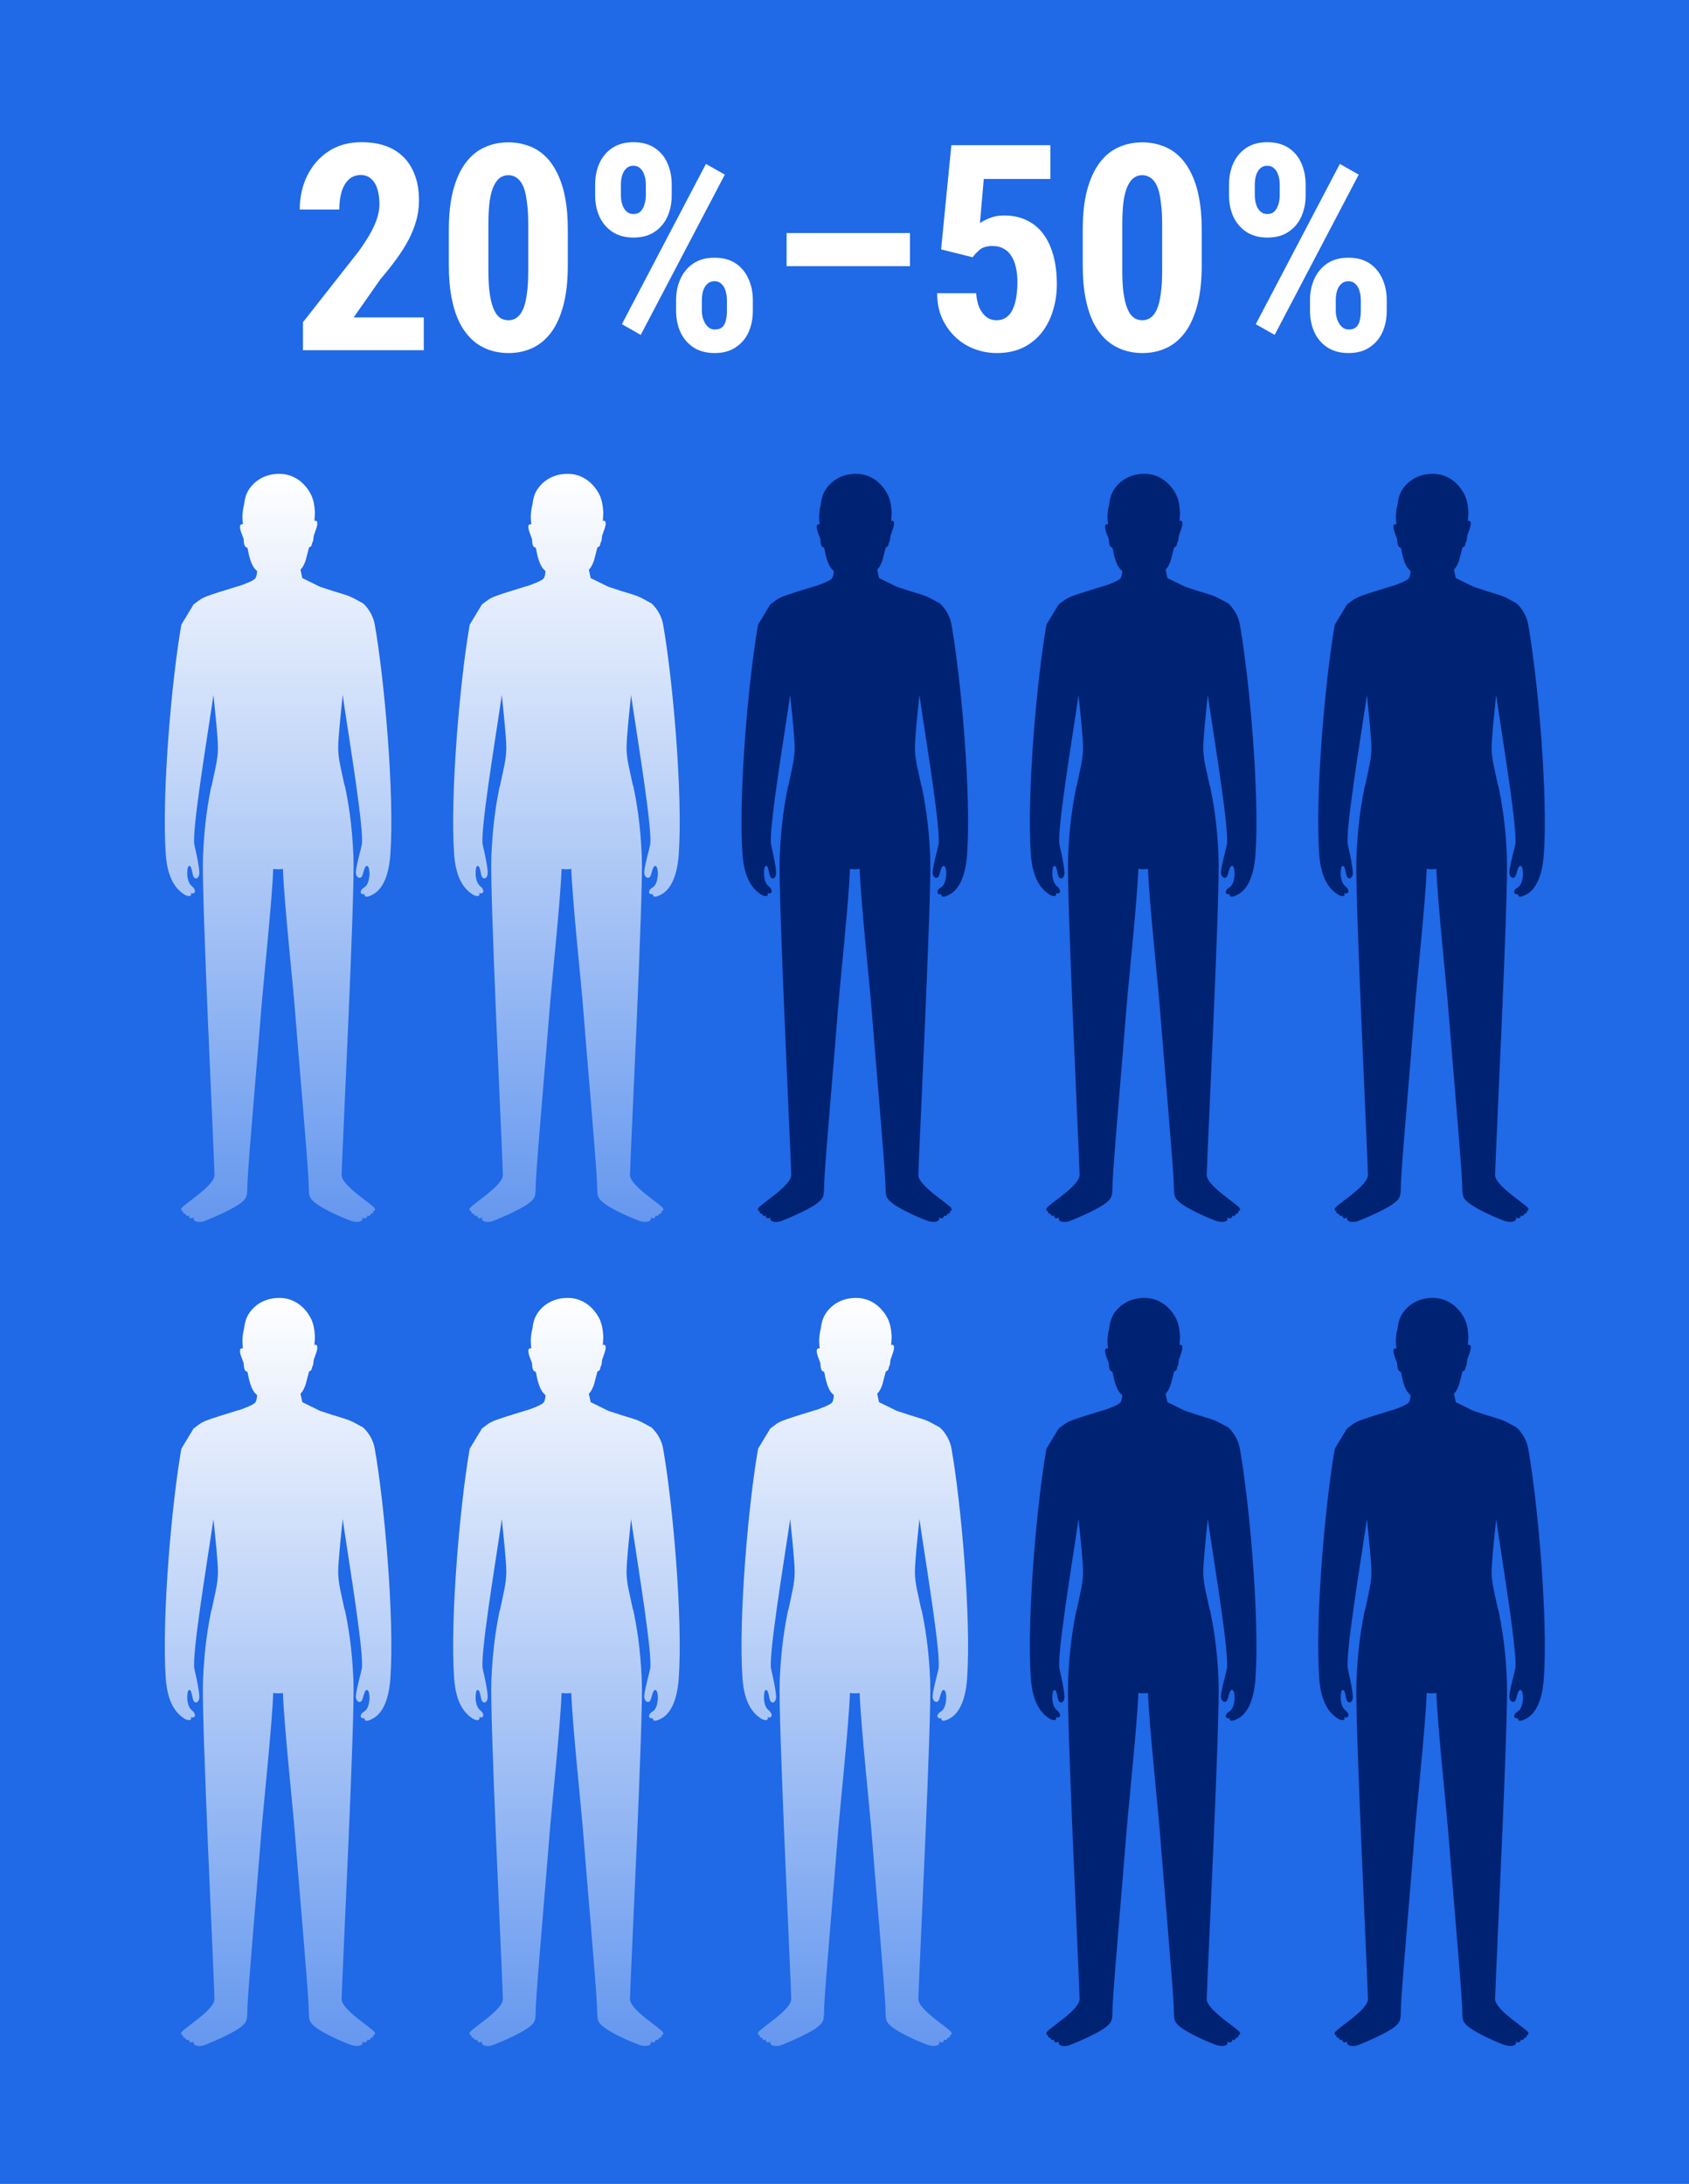 <svg width="82" height="106" viewBox="0 0 82 106" xmlns="http://www.w3.org/2000/svg" xmlns:xlink="http://www.w3.org/1999/xlink" fill="none" overflow="hidden"><rect x="0" y="0" width="82" height="106" fill="#808080" stroke="none"/><defs><linearGradient x1="13.5" y1="23" x2="13.5" y2="59.313" gradientUnits="userSpaceOnUse" id="paint0_linear_1_39"><stop offset="0" stop-color="#FFFFFF"/><stop offset="1" stop-color="#FFFFFF" stop-opacity="0.31"/></linearGradient><linearGradient x1="13.5" y1="63" x2="13.5" y2="99.314" gradientUnits="userSpaceOnUse" id="paint1_linear_1_39"><stop offset="0" stop-color="#FFFFFF"/><stop offset="1" stop-color="#FFFFFF" stop-opacity="0.31"/></linearGradient><linearGradient x1="27.5" y1="23" x2="27.5" y2="59.313" gradientUnits="userSpaceOnUse" id="paint2_linear_1_39"><stop offset="0" stop-color="#FFFFFF"/><stop offset="1" stop-color="#FFFFFF" stop-opacity="0.31"/></linearGradient><linearGradient x1="27.5" y1="63" x2="27.5" y2="99.314" gradientUnits="userSpaceOnUse" id="paint3_linear_1_39"><stop offset="0" stop-color="#FFFFFF"/><stop offset="1" stop-color="#FFFFFF" stop-opacity="0.31"/></linearGradient><linearGradient x1="41.5" y1="63" x2="41.5" y2="99.314" gradientUnits="userSpaceOnUse" id="paint4_linear_1_39"><stop offset="0" stop-color="#FFFFFF"/><stop offset="1" stop-color="#FFFFFF" stop-opacity="0.31"/></linearGradient><clipPath id="clip0_1_39"><rect x="0" y="0" width="82" height="106" fill="#FFFFFF"/></clipPath></defs><g clip-path="url(#clip0_1_39)"><rect x="0" y="0" width="82" height="106" fill="#2069E7"/><path d="M13.562 23C13.561 23 13.561 23 13.561 23 13.56 23 13.56 23 13.56 23 12.638 23 12.126 23.579 11.96 24.002 11.909 24.132 11.877 24.283 11.857 24.438 11.857 24.446 11.856 24.454 11.856 24.462L11.808 24.671C11.778 24.862 11.769 25.045 11.769 25.045 11.77 25.162 11.777 25.264 11.783 25.337L11.795 25.451 11.778 25.456 11.76 25.448C11.739 25.442 11.711 25.445 11.684 25.473 11.57 25.587 11.793 26.051 11.821 26.137 11.85 26.224 11.81 26.568 12.009 26.582 12.012 26.592 12.016 26.601 12.018 26.61 12.098 27.044 12.188 27.355 12.34 27.571L12.484 27.726 12.473 27.84C12.458 27.931 12.436 28.007 12.407 28.059 12.362 28.137 12.159 28.238 11.881 28.345L11.597 28.45 11.589 28.455C11.554 28.472 11.509 28.488 11.582 28.455L11.597 28.45 11.619 28.436C11.397 28.505 10.582 28.752 10.267 28.862 9.952 28.972 9.887 29.002 9.728 29.094L9.399 29.338 8.805 30.318C8.337 32.969 7.845 38.543 8.046 41.45 8.133 42.705 8.581 43.164 8.906 43.391 9.124 43.545 9.342 43.521 9.264 43.337 9.441 43.439 9.589 43.24 9.306 43.007 9.014 42.766 9.07 42.06 9.17 42.033 9.269 42.003 9.301 42.164 9.361 42.45 9.421 42.742 9.674 42.674 9.678 42.372 9.681 42.105 9.536 41.42 9.439 41.023 9.301 40.416 10.008 36.127 10.305 34.131L10.361 33.732 10.386 33.968C10.453 34.615 10.581 35.806 10.581 36.31 10.581 36.584 10.543 36.857 10.484 37.162L10.273 38.156 10.262 38.153C10.099 38.946 9.92 39.997 9.856 41.565 9.777 43.469 10.376 55.588 10.414 57.024 10.429 57.561 8.893 58.456 8.799 58.665 8.778 58.714 8.823 58.803 8.889 58.791 8.844 58.877 8.96 58.939 9.014 58.913 8.982 58.983 9.102 59.071 9.183 58.989 9.135 59.112 9.3 59.202 9.413 59.079 9.312 59.313 9.687 59.369 9.958 59.26 10.572 59.012 11.374 58.647 11.703 58.383 12.058 58.098 11.988 57.973 12.017 57.354 12.07 56.209 12.545 50.806 12.669 49.168 12.773 47.796 13.207 43.797 13.265 42.172 13.342 42.201 13.658 42.201 13.735 42.172 13.793 43.797 14.228 47.796 14.331 49.168 14.455 50.806 14.93 56.209 14.983 57.354 15.012 57.973 14.942 58.098 15.297 58.383 15.626 58.647 16.431 59.035 17.042 59.26 17.316 59.361 17.688 59.313 17.587 59.079 17.7 59.202 17.866 59.112 17.817 58.989 17.898 59.071 18.018 58.983 17.986 58.913 18.041 58.939 18.156 58.877 18.112 58.791 18.177 58.803 18.222 58.714 18.201 58.665 18.107 58.456 16.571 57.561 16.586 57.024 16.624 55.588 17.237 43.469 17.159 41.565 17.093 39.973 16.907 38.914 16.738 38.118L16.726 38.122 16.516 37.149C16.457 36.849 16.419 36.58 16.419 36.31 16.419 35.806 16.547 34.615 16.614 33.968L16.639 33.732 16.695 34.131C16.992 36.127 17.699 40.416 17.561 41.023 17.464 41.42 17.302 42.029 17.279 42.3 17.255 42.601 17.523 42.74 17.606 42.455 17.689 42.168 17.731 42.003 17.831 42.033 17.989 42.078 17.996 42.889 17.691 43.069 17.407 43.239 17.502 43.459 17.699 43.395 17.68 43.583 17.87 43.553 18.142 43.394 18.472 43.2 18.867 42.705 18.954 41.45 19.155 38.543 18.663 32.969 18.195 30.318 18.13 29.953 17.948 29.591 17.636 29.293L17.273 29.094C17.113 29.002 16.934 28.923 16.733 28.862L16.131 28.676 15.532 28.48 14.676 28.059 14.588 27.648 14.661 27.571C14.736 27.462 14.797 27.331 14.848 27.172L14.869 27.085 15.004 26.574 15.1 26.519C15.125 26.483 15.14 26.436 15.149 26.387 15.15 26.374 15.152 26.362 15.153 26.35L15.158 26.348C15.183 26.312 15.198 26.264 15.207 26.215L15.233 26 15.301 25.815 15.309 25.78 15.359 25.644C15.404 25.502 15.431 25.359 15.375 25.301 15.32 25.246 15.262 25.291 15.262 25.291 15.262 25.291 15.262 25.291 15.262 25.291 15.263 25.291 15.263 25.291 15.263 25.291 15.263 25.291 15.263 25.29 15.262 25.29 15.263 25.285 15.269 25.238 15.275 25.166 15.278 25.102 15.281 25.04 15.284 24.977 15.286 25 15.288 25.022 15.289 25.045 15.288 25.017 15.287 24.989 15.285 24.961L15.29 24.873C15.29 24.873 15.287 24.828 15.281 24.757L15.271 24.672C15.27 24.647 15.268 24.622 15.267 24.597L15.256 24.552 15.25 24.499C15.235 24.404 15.215 24.305 15.188 24.227L15.174 24.205 15.158 24.138C14.992 23.716 14.483 23 13.562 23Z" fill="url(#paint0_linear_1_39)" fill-rule="evenodd" clip-rule="evenodd"/><path d="M13.562 63C13.561 63 13.561 63 13.561 63 13.56 63 13.56 63 13.56 63 12.638 63 12.126 63.579 11.96 64.002 11.909 64.132 11.877 64.283 11.857 64.438 11.857 64.446 11.856 64.454 11.856 64.462L11.808 64.671C11.778 64.862 11.769 65.045 11.769 65.045 11.77 65.162 11.777 65.264 11.783 65.337L11.795 65.451 11.778 65.456 11.76 65.448C11.739 65.442 11.711 65.445 11.684 65.473 11.57 65.587 11.793 66.051 11.821 66.137 11.85 66.225 11.81 66.568 12.009 66.582 12.012 66.592 12.016 66.601 12.018 66.61 12.098 67.043 12.188 67.355 12.34 67.571L12.484 67.726 12.473 67.84C12.458 67.931 12.436 68.007 12.407 68.059 12.362 68.137 12.159 68.238 11.881 68.345L11.597 68.45 11.589 68.455C11.554 68.472 11.509 68.488 11.582 68.455L11.597 68.45 11.619 68.436C11.397 68.505 10.582 68.752 10.267 68.862 9.952 68.972 9.887 69.002 9.728 69.094L9.399 69.338 8.805 70.318C8.337 72.969 7.845 78.543 8.046 81.45 8.133 82.704 8.581 83.164 8.906 83.391 9.124 83.545 9.342 83.521 9.264 83.337 9.441 83.439 9.589 83.24 9.306 83.007 9.014 82.766 9.07 82.06 9.17 82.033 9.269 82.003 9.301 82.164 9.361 82.45 9.421 82.742 9.674 82.674 9.678 82.372 9.681 82.106 9.536 81.42 9.439 81.023 9.301 80.416 10.008 76.127 10.305 74.131L10.361 73.732 10.386 73.968C10.453 74.615 10.581 75.806 10.581 76.31 10.581 76.584 10.543 76.857 10.484 77.162L10.273 78.156 10.262 78.153C10.099 78.946 9.92 79.997 9.856 81.565 9.777 83.469 10.376 95.588 10.414 97.024 10.429 97.561 8.893 98.456 8.799 98.665 8.778 98.714 8.823 98.803 8.889 98.791 8.844 98.877 8.96 98.939 9.014 98.913 8.982 98.983 9.102 99.071 9.183 98.989 9.135 99.112 9.3 99.202 9.413 99.079 9.312 99.313 9.687 99.369 9.958 99.26 10.572 99.012 11.374 98.647 11.703 98.383 12.058 98.098 11.988 97.973 12.017 97.354 12.07 96.209 12.545 90.806 12.669 89.168 12.773 87.796 13.207 83.797 13.265 82.172 13.342 82.201 13.658 82.201 13.735 82.172 13.793 83.797 14.228 87.796 14.331 89.168 14.455 90.806 14.93 96.209 14.983 97.354 15.012 97.973 14.942 98.098 15.297 98.383 15.626 98.647 16.431 99.035 17.042 99.26 17.316 99.361 17.688 99.313 17.587 99.079 17.7 99.202 17.866 99.112 17.817 98.989 17.898 99.071 18.018 98.983 17.986 98.913 18.041 98.939 18.156 98.877 18.112 98.791 18.177 98.803 18.222 98.714 18.201 98.665 18.107 98.456 16.571 97.561 16.586 97.024 16.624 95.588 17.237 83.469 17.159 81.565 17.093 79.973 16.907 78.914 16.738 78.118L16.726 78.122 16.516 77.149C16.457 76.849 16.419 76.58 16.419 76.31 16.419 75.806 16.547 74.615 16.614 73.968L16.639 73.732 16.695 74.131C16.992 76.127 17.699 80.416 17.561 81.023 17.464 81.42 17.302 82.029 17.279 82.3 17.255 82.601 17.523 82.74 17.606 82.455 17.689 82.168 17.731 82.003 17.831 82.033 17.989 82.078 17.996 82.889 17.691 83.069 17.407 83.239 17.502 83.459 17.699 83.395 17.68 83.583 17.87 83.553 18.142 83.394 18.472 83.2 18.867 82.704 18.954 81.45 19.155 78.543 18.663 72.969 18.195 70.318 18.13 69.953 17.948 69.591 17.636 69.293L17.273 69.094C17.113 69.002 16.934 68.923 16.733 68.862L16.131 68.676 15.532 68.48 14.676 68.059 14.588 67.648 14.661 67.571C14.736 67.462 14.797 67.331 14.848 67.172L14.869 67.085 15.004 66.574 15.1 66.519C15.125 66.483 15.14 66.436 15.149 66.388 15.15 66.374 15.152 66.362 15.153 66.35L15.158 66.348C15.183 66.312 15.198 66.264 15.207 66.215L15.233 66.001 15.301 65.815 15.309 65.781 15.359 65.644C15.404 65.502 15.431 65.359 15.375 65.301 15.32 65.246 15.262 65.291 15.262 65.291 15.262 65.291 15.262 65.291 15.262 65.291 15.263 65.291 15.263 65.291 15.263 65.291 15.263 65.291 15.263 65.29 15.262 65.29 15.263 65.285 15.269 65.238 15.275 65.165 15.278 65.102 15.281 65.04 15.284 64.977 15.286 65 15.288 65.022 15.289 65.045 15.288 65.017 15.287 64.989 15.285 64.961L15.29 64.873C15.29 64.873 15.287 64.828 15.281 64.757L15.271 64.672C15.27 64.647 15.268 64.622 15.267 64.597L15.256 64.552 15.25 64.499C15.235 64.403 15.215 64.305 15.188 64.227L15.174 64.205 15.158 64.138C14.992 63.716 14.483 63 13.562 63Z" fill="url(#paint1_linear_1_39)" fill-rule="evenodd" clip-rule="evenodd"/><path d="M27.562 23C27.561 23 27.561 23 27.561 23 27.56 23 27.56 23 27.56 23 26.638 23 26.125 23.579 25.96 24.002 25.909 24.132 25.877 24.283 25.857 24.438 25.857 24.446 25.856 24.454 25.856 24.462L25.808 24.671C25.778 24.862 25.769 25.045 25.769 25.045 25.77 25.162 25.776 25.264 25.783 25.337L25.795 25.451 25.778 25.456 25.76 25.448C25.739 25.442 25.711 25.445 25.684 25.473 25.57 25.587 25.793 26.051 25.821 26.137 25.85 26.224 25.81 26.568 26.009 26.582 26.012 26.592 26.016 26.601 26.018 26.61 26.098 27.044 26.188 27.355 26.34 27.571L26.484 27.726 26.473 27.84C26.458 27.931 26.436 28.007 26.407 28.059 26.362 28.137 26.159 28.238 25.881 28.345L25.597 28.45 25.589 28.455C25.554 28.472 25.509 28.488 25.582 28.455L25.597 28.45 25.619 28.436C25.397 28.505 24.582 28.752 24.267 28.862 23.952 28.972 23.887 29.002 23.728 29.094L23.399 29.338 22.805 30.318C22.337 32.969 21.845 38.543 22.046 41.45 22.133 42.705 22.581 43.164 22.906 43.391 23.124 43.545 23.342 43.521 23.264 43.337 23.441 43.439 23.589 43.24 23.306 43.007 23.015 42.766 23.07 42.06 23.17 42.033 23.269 42.003 23.301 42.164 23.361 42.45 23.421 42.742 23.674 42.674 23.678 42.372 23.681 42.105 23.536 41.42 23.439 41.023 23.301 40.416 24.008 36.127 24.305 34.131L24.361 33.732 24.386 33.968C24.453 34.615 24.581 35.806 24.581 36.31 24.581 36.584 24.543 36.857 24.484 37.162L24.273 38.156 24.262 38.153C24.099 38.946 23.92 39.997 23.856 41.565 23.777 43.469 24.376 55.588 24.414 57.024 24.429 57.561 22.893 58.456 22.799 58.665 22.778 58.714 22.823 58.803 22.889 58.791 22.844 58.877 22.96 58.939 23.014 58.913 22.982 58.983 23.102 59.071 23.183 58.989 23.134 59.112 23.3 59.202 23.413 59.079 23.312 59.313 23.687 59.369 23.958 59.26 24.572 59.012 25.374 58.647 25.703 58.383 26.058 58.098 25.988 57.973 26.017 57.354 26.07 56.209 26.545 50.806 26.669 49.168 26.773 47.796 27.207 43.797 27.265 42.172 27.342 42.201 27.658 42.201 27.735 42.172 27.793 43.797 28.228 47.796 28.331 49.168 28.455 50.806 28.93 56.209 28.983 57.354 29.012 57.973 28.942 58.098 29.297 58.383 29.626 58.647 30.431 59.035 31.042 59.26 31.316 59.361 31.688 59.313 31.587 59.079 31.7 59.202 31.866 59.112 31.817 58.989 31.898 59.071 32.018 58.983 31.986 58.913 32.041 58.939 32.156 58.877 32.112 58.791 32.177 58.803 32.222 58.714 32.201 58.665 32.107 58.456 30.571 57.561 30.586 57.024 30.624 55.588 31.237 43.469 31.159 41.565 31.093 39.973 30.907 38.914 30.738 38.118L30.726 38.122 30.516 37.149C30.457 36.849 30.419 36.58 30.419 36.31 30.419 35.806 30.547 34.615 30.614 33.968L30.639 33.732 30.695 34.131C30.992 36.127 31.699 40.416 31.561 41.023 31.464 41.42 31.302 42.029 31.279 42.3 31.255 42.601 31.523 42.74 31.606 42.455 31.689 42.168 31.731 42.003 31.831 42.033 31.989 42.078 31.996 42.889 31.691 43.069 31.407 43.239 31.502 43.459 31.699 43.395 31.68 43.583 31.87 43.553 32.142 43.394 32.472 43.2 32.867 42.705 32.954 41.45 33.155 38.543 32.663 32.969 32.195 30.318 32.13 29.953 31.948 29.591 31.636 29.293L31.273 29.094C31.113 29.002 30.934 28.923 30.733 28.862L30.131 28.676 29.532 28.48 28.676 28.059 28.588 27.648 28.66 27.571C28.736 27.462 28.797 27.331 28.848 27.172L28.869 27.085 29.004 26.574 29.1 26.519C29.125 26.483 29.14 26.436 29.149 26.387 29.15 26.374 29.152 26.362 29.153 26.35L29.158 26.348C29.183 26.312 29.198 26.264 29.207 26.215L29.233 26 29.301 25.815 29.309 25.78 29.359 25.644C29.404 25.502 29.431 25.359 29.375 25.301 29.32 25.246 29.262 25.291 29.262 25.291 29.262 25.291 29.262 25.291 29.262 25.291 29.263 25.291 29.263 25.291 29.263 25.291 29.263 25.291 29.263 25.29 29.262 25.29 29.263 25.285 29.269 25.238 29.275 25.166 29.279 25.102 29.281 25.04 29.284 24.977 29.286 25 29.288 25.022 29.289 25.045 29.288 25.017 29.287 24.989 29.285 24.961L29.29 24.873C29.29 24.873 29.287 24.828 29.281 24.757L29.271 24.672C29.27 24.647 29.268 24.622 29.267 24.597L29.256 24.552 29.25 24.499C29.235 24.404 29.215 24.305 29.188 24.227L29.174 24.205 29.158 24.138C28.992 23.716 28.483 23 27.562 23Z" fill="url(#paint2_linear_1_39)" fill-rule="evenodd" clip-rule="evenodd"/><path d="M27.562 63C27.561 63 27.561 63 27.561 63 27.56 63 27.56 63 27.56 63 26.638 63 26.125 63.579 25.96 64.002 25.909 64.132 25.877 64.283 25.857 64.438 25.857 64.446 25.856 64.454 25.856 64.462L25.808 64.671C25.778 64.862 25.769 65.045 25.769 65.045 25.77 65.162 25.776 65.264 25.783 65.337L25.795 65.451 25.778 65.456 25.76 65.448C25.739 65.442 25.711 65.445 25.684 65.473 25.57 65.587 25.793 66.051 25.821 66.137 25.85 66.225 25.81 66.568 26.009 66.582 26.012 66.592 26.016 66.601 26.018 66.61 26.098 67.043 26.188 67.355 26.34 67.571L26.484 67.726 26.473 67.84C26.458 67.931 26.436 68.007 26.407 68.059 26.362 68.137 26.159 68.238 25.881 68.345L25.597 68.45 25.589 68.455C25.554 68.472 25.509 68.488 25.582 68.455L25.597 68.45 25.619 68.436C25.397 68.505 24.582 68.752 24.267 68.862 23.952 68.972 23.887 69.002 23.728 69.094L23.399 69.338 22.805 70.318C22.337 72.969 21.845 78.543 22.046 81.45 22.133 82.704 22.581 83.164 22.906 83.391 23.124 83.545 23.342 83.521 23.264 83.337 23.441 83.439 23.589 83.24 23.306 83.007 23.015 82.766 23.07 82.06 23.17 82.033 23.269 82.003 23.301 82.164 23.361 82.45 23.421 82.742 23.674 82.674 23.678 82.372 23.681 82.106 23.536 81.42 23.439 81.023 23.301 80.416 24.008 76.127 24.305 74.131L24.361 73.732 24.386 73.968C24.453 74.615 24.581 75.806 24.581 76.31 24.581 76.584 24.543 76.857 24.484 77.162L24.273 78.156 24.262 78.153C24.099 78.946 23.92 79.997 23.856 81.565 23.777 83.469 24.376 95.588 24.414 97.024 24.429 97.561 22.893 98.456 22.799 98.665 22.778 98.714 22.823 98.803 22.889 98.791 22.844 98.877 22.96 98.939 23.014 98.913 22.982 98.983 23.102 99.071 23.183 98.989 23.134 99.112 23.3 99.202 23.413 99.079 23.312 99.313 23.687 99.369 23.958 99.26 24.572 99.012 25.374 98.647 25.703 98.383 26.058 98.098 25.988 97.973 26.017 97.354 26.07 96.209 26.545 90.806 26.669 89.168 26.773 87.796 27.207 83.797 27.265 82.172 27.342 82.201 27.658 82.201 27.735 82.172 27.793 83.797 28.228 87.796 28.331 89.168 28.455 90.806 28.93 96.209 28.983 97.354 29.012 97.973 28.942 98.098 29.297 98.383 29.626 98.647 30.431 99.035 31.042 99.26 31.316 99.361 31.688 99.313 31.587 99.079 31.7 99.202 31.866 99.112 31.817 98.989 31.898 99.071 32.018 98.983 31.986 98.913 32.041 98.939 32.156 98.877 32.112 98.791 32.177 98.803 32.222 98.714 32.201 98.665 32.107 98.456 30.571 97.561 30.586 97.024 30.624 95.588 31.237 83.469 31.159 81.565 31.093 79.973 30.907 78.914 30.738 78.118L30.726 78.122 30.516 77.149C30.457 76.849 30.419 76.58 30.419 76.31 30.419 75.806 30.547 74.615 30.614 73.968L30.639 73.732 30.695 74.131C30.992 76.127 31.699 80.416 31.561 81.023 31.464 81.42 31.302 82.029 31.279 82.3 31.255 82.601 31.523 82.74 31.606 82.455 31.689 82.168 31.731 82.003 31.831 82.033 31.989 82.078 31.996 82.889 31.691 83.069 31.407 83.239 31.502 83.459 31.699 83.395 31.68 83.583 31.87 83.553 32.142 83.394 32.472 83.2 32.867 82.704 32.954 81.45 33.155 78.543 32.663 72.969 32.195 70.318 32.13 69.953 31.948 69.591 31.636 69.293L31.273 69.094C31.113 69.002 30.934 68.923 30.733 68.862L30.131 68.676 29.532 68.48 28.676 68.059 28.588 67.648 28.66 67.571C28.736 67.462 28.797 67.331 28.848 67.172L28.869 67.085 29.004 66.574 29.1 66.519C29.125 66.483 29.14 66.436 29.149 66.388 29.15 66.374 29.152 66.362 29.153 66.35L29.158 66.348C29.183 66.312 29.198 66.264 29.207 66.215L29.233 66.001 29.301 65.815 29.309 65.781 29.359 65.644C29.404 65.502 29.431 65.359 29.375 65.301 29.32 65.246 29.262 65.291 29.262 65.291 29.262 65.291 29.262 65.291 29.262 65.291 29.263 65.291 29.263 65.291 29.263 65.291 29.263 65.291 29.263 65.29 29.262 65.29 29.263 65.285 29.269 65.238 29.275 65.165 29.279 65.102 29.281 65.04 29.284 64.977 29.286 65 29.288 65.022 29.289 65.045 29.288 65.017 29.287 64.989 29.285 64.961L29.29 64.873C29.29 64.873 29.287 64.828 29.281 64.757L29.271 64.672C29.27 64.647 29.268 64.622 29.267 64.597L29.256 64.552 29.25 64.499C29.235 64.403 29.215 64.305 29.188 64.227L29.174 64.205 29.158 64.138C28.992 63.716 28.483 63 27.562 63Z" fill="url(#paint3_linear_1_39)" fill-rule="evenodd" clip-rule="evenodd"/><path d="M41.562 23C41.561 23 41.561 23 41.561 23 41.56 23 41.56 23 41.56 23 40.638 23 40.126 23.579 39.96 24.002 39.909 24.132 39.877 24.283 39.857 24.438 39.857 24.446 39.856 24.454 39.856 24.462L39.808 24.671C39.778 24.862 39.769 25.045 39.769 25.045 39.77 25.162 39.776 25.264 39.783 25.337L39.795 25.451 39.778 25.456 39.76 25.448C39.739 25.442 39.711 25.445 39.684 25.473 39.57 25.587 39.793 26.051 39.821 26.137 39.85 26.224 39.81 26.568 40.01 26.582 40.012 26.592 40.016 26.601 40.019 26.61 40.097 27.044 40.188 27.355 40.34 27.571L40.484 27.726 40.473 27.84C40.458 27.931 40.436 28.007 40.407 28.059 40.362 28.137 40.158 28.238 39.881 28.345L39.597 28.45 39.589 28.455C39.554 28.472 39.51 28.488 39.582 28.455L39.597 28.45 39.619 28.436C39.397 28.505 38.582 28.752 38.267 28.862 37.952 28.972 37.887 29.002 37.728 29.094L37.399 29.338 36.805 30.318C36.337 32.969 35.845 38.543 36.046 41.45 36.133 42.705 36.581 43.164 36.906 43.391 37.124 43.545 37.342 43.521 37.264 43.337 37.441 43.439 37.589 43.24 37.306 43.007 37.014 42.766 37.07 42.06 37.17 42.033 37.269 42.003 37.301 42.164 37.361 42.45 37.421 42.742 37.674 42.674 37.678 42.372 37.681 42.105 37.536 41.42 37.439 41.023 37.301 40.416 38.008 36.127 38.305 34.131L38.361 33.732 38.386 33.968C38.453 34.615 38.581 35.806 38.581 36.31 38.581 36.584 38.543 36.857 38.484 37.162L38.273 38.156 38.262 38.153C38.099 38.946 37.92 39.997 37.856 41.565 37.777 43.469 38.376 55.588 38.414 57.024 38.429 57.561 36.894 58.456 36.8 58.665 36.778 58.714 36.823 58.803 36.889 58.791 36.844 58.877 36.96 58.939 37.014 58.913 36.982 58.983 37.102 59.071 37.183 58.989 37.135 59.112 37.3 59.202 37.413 59.079 37.312 59.313 37.687 59.369 37.958 59.26 38.572 59.012 39.374 58.647 39.703 58.383 40.058 58.098 39.988 57.973 40.017 57.354 40.07 56.209 40.545 50.806 40.669 49.168 40.773 47.796 41.207 43.797 41.265 42.172 41.342 42.201 41.658 42.201 41.735 42.172 41.793 43.797 42.228 47.796 42.331 49.168 42.455 50.806 42.93 56.209 42.983 57.354 43.012 57.973 42.942 58.098 43.297 58.383 43.626 58.647 44.431 59.035 45.042 59.26 45.316 59.361 45.688 59.313 45.587 59.079 45.7 59.202 45.866 59.112 45.817 58.989 45.898 59.071 46.018 58.983 45.986 58.913 46.041 58.939 46.156 58.877 46.112 58.791 46.177 58.803 46.222 58.714 46.201 58.665 46.107 58.456 44.571 57.561 44.586 57.024 44.624 55.588 45.237 43.469 45.159 41.565 45.093 39.973 44.907 38.914 44.738 38.118L44.726 38.122 44.516 37.149C44.457 36.849 44.419 36.58 44.419 36.31 44.419 35.806 44.547 34.615 44.614 33.968L44.639 33.732 44.695 34.131C44.992 36.127 45.699 40.416 45.561 41.023 45.464 41.42 45.302 42.029 45.279 42.3 45.255 42.601 45.523 42.74 45.606 42.455 45.689 42.168 45.731 42.003 45.831 42.033 45.989 42.078 45.996 42.889 45.691 43.069 45.407 43.239 45.502 43.459 45.699 43.395 45.68 43.583 45.87 43.553 46.142 43.394 46.472 43.2 46.867 42.705 46.954 41.45 47.155 38.543 46.663 32.969 46.195 30.318 46.13 29.953 45.948 29.591 45.636 29.293L45.273 29.094C45.114 29.002 44.934 28.923 44.733 28.862L44.131 28.676 43.532 28.48 42.676 28.059 42.588 27.648 42.66 27.571C42.736 27.462 42.797 27.331 42.848 27.172L42.869 27.085 43.004 26.574 43.1 26.519C43.125 26.483 43.14 26.436 43.149 26.387 43.15 26.374 43.152 26.362 43.153 26.35L43.158 26.348C43.183 26.312 43.198 26.264 43.207 26.215L43.233 26 43.301 25.815 43.309 25.78 43.359 25.644C43.404 25.502 43.431 25.359 43.375 25.301 43.32 25.246 43.262 25.291 43.262 25.291 43.262 25.291 43.262 25.291 43.262 25.291 43.263 25.291 43.263 25.291 43.263 25.291 43.263 25.291 43.263 25.29 43.262 25.29 43.263 25.285 43.269 25.238 43.275 25.166 43.279 25.102 43.281 25.04 43.284 24.977 43.286 25 43.288 25.022 43.289 25.045 43.288 25.017 43.287 24.989 43.285 24.961L43.289 24.873C43.289 24.873 43.287 24.828 43.281 24.757L43.271 24.672C43.27 24.647 43.268 24.622 43.267 24.597L43.256 24.552 43.25 24.499C43.235 24.404 43.215 24.305 43.188 24.227L43.174 24.205 43.158 24.138C42.992 23.716 42.483 23 41.562 23Z" fill="#002273" fill-rule="evenodd" clip-rule="evenodd"/><path d="M41.562 63C41.561 63 41.561 63 41.561 63 41.56 63 41.56 63 41.56 63 40.638 63 40.126 63.579 39.96 64.002 39.909 64.132 39.877 64.283 39.857 64.438 39.857 64.446 39.856 64.454 39.856 64.462L39.808 64.671C39.778 64.862 39.769 65.045 39.769 65.045 39.77 65.162 39.776 65.264 39.783 65.337L39.795 65.451 39.778 65.456 39.76 65.448C39.739 65.442 39.711 65.445 39.684 65.473 39.57 65.587 39.793 66.051 39.821 66.137 39.85 66.225 39.81 66.568 40.01 66.582 40.012 66.592 40.016 66.601 40.019 66.61 40.097 67.043 40.188 67.355 40.34 67.571L40.484 67.726 40.473 67.84C40.458 67.931 40.436 68.007 40.407 68.059 40.362 68.137 40.158 68.238 39.881 68.345L39.597 68.45 39.589 68.455C39.554 68.472 39.51 68.488 39.582 68.455L39.597 68.45 39.619 68.436C39.397 68.505 38.582 68.752 38.267 68.862 37.952 68.972 37.887 69.002 37.728 69.094L37.399 69.338 36.805 70.318C36.337 72.969 35.845 78.543 36.046 81.45 36.133 82.704 36.581 83.164 36.906 83.391 37.124 83.545 37.342 83.521 37.264 83.337 37.441 83.439 37.589 83.24 37.306 83.007 37.014 82.766 37.07 82.06 37.17 82.033 37.269 82.003 37.301 82.164 37.361 82.45 37.421 82.742 37.674 82.674 37.678 82.372 37.681 82.106 37.536 81.42 37.439 81.023 37.301 80.416 38.008 76.127 38.305 74.131L38.361 73.732 38.386 73.968C38.453 74.615 38.581 75.806 38.581 76.31 38.581 76.584 38.543 76.857 38.484 77.162L38.273 78.156 38.262 78.153C38.099 78.946 37.92 79.997 37.856 81.565 37.777 83.469 38.376 95.588 38.414 97.024 38.429 97.561 36.894 98.456 36.8 98.665 36.778 98.714 36.823 98.803 36.889 98.791 36.844 98.877 36.96 98.939 37.014 98.913 36.982 98.983 37.102 99.071 37.183 98.989 37.135 99.112 37.3 99.202 37.413 99.079 37.312 99.313 37.687 99.369 37.958 99.26 38.572 99.012 39.374 98.647 39.703 98.383 40.058 98.098 39.988 97.973 40.017 97.354 40.07 96.209 40.545 90.806 40.669 89.168 40.773 87.796 41.207 83.797 41.265 82.172 41.342 82.201 41.658 82.201 41.735 82.172 41.793 83.797 42.228 87.796 42.331 89.168 42.455 90.806 42.93 96.209 42.983 97.354 43.012 97.973 42.942 98.098 43.297 98.383 43.626 98.647 44.431 99.035 45.042 99.26 45.316 99.361 45.688 99.313 45.587 99.079 45.7 99.202 45.866 99.112 45.817 98.989 45.898 99.071 46.018 98.983 45.986 98.913 46.041 98.939 46.156 98.877 46.112 98.791 46.177 98.803 46.222 98.714 46.201 98.665 46.107 98.456 44.571 97.561 44.586 97.024 44.624 95.588 45.237 83.469 45.159 81.565 45.093 79.973 44.907 78.914 44.738 78.118L44.726 78.122 44.516 77.149C44.457 76.849 44.419 76.58 44.419 76.31 44.419 75.806 44.547 74.615 44.614 73.968L44.639 73.732 44.695 74.131C44.992 76.127 45.699 80.416 45.561 81.023 45.464 81.42 45.302 82.029 45.279 82.3 45.255 82.601 45.523 82.74 45.606 82.455 45.689 82.168 45.731 82.003 45.831 82.033 45.989 82.078 45.996 82.889 45.691 83.069 45.407 83.239 45.502 83.459 45.699 83.395 45.68 83.583 45.87 83.553 46.142 83.394 46.472 83.2 46.867 82.704 46.954 81.45 47.155 78.543 46.663 72.969 46.195 70.318 46.13 69.953 45.948 69.591 45.636 69.293L45.273 69.094C45.114 69.002 44.934 68.923 44.733 68.862L44.131 68.676 43.532 68.48 42.676 68.059 42.588 67.648 42.66 67.571C42.736 67.462 42.797 67.331 42.848 67.172L42.869 67.085 43.004 66.574 43.1 66.519C43.125 66.483 43.14 66.436 43.149 66.388 43.15 66.374 43.152 66.362 43.153 66.35L43.158 66.348C43.183 66.312 43.198 66.264 43.207 66.215L43.233 66.001 43.301 65.815 43.309 65.781 43.359 65.644C43.404 65.502 43.431 65.359 43.375 65.301 43.32 65.246 43.262 65.291 43.262 65.291 43.262 65.291 43.262 65.291 43.262 65.291 43.263 65.291 43.263 65.291 43.263 65.291 43.263 65.291 43.263 65.29 43.262 65.29 43.263 65.285 43.269 65.238 43.275 65.165 43.279 65.102 43.281 65.04 43.284 64.977 43.286 65 43.288 65.022 43.289 65.045 43.288 65.017 43.287 64.989 43.285 64.961L43.289 64.873C43.289 64.873 43.287 64.828 43.281 64.757L43.271 64.672C43.27 64.647 43.268 64.622 43.267 64.597L43.256 64.552 43.25 64.499C43.235 64.403 43.215 64.305 43.188 64.227L43.174 64.205 43.158 64.138C42.992 63.716 42.483 63 41.562 63Z" fill="url(#paint4_linear_1_39)" fill-rule="evenodd" clip-rule="evenodd"/><path d="M55.562 23C55.561 23 55.561 23 55.561 23 55.56 23 55.56 23 55.56 23 54.638 23 54.126 23.579 53.96 24.002 53.909 24.132 53.877 24.283 53.857 24.438 53.857 24.446 53.856 24.454 53.856 24.462L53.808 24.671C53.778 24.862 53.769 25.045 53.769 25.045 53.77 25.162 53.776 25.264 53.783 25.337L53.795 25.451 53.778 25.456 53.76 25.448C53.739 25.442 53.711 25.445 53.684 25.473 53.57 25.587 53.793 26.051 53.821 26.137 53.85 26.224 53.81 26.568 54.01 26.582 54.012 26.592 54.016 26.601 54.019 26.61 54.097 27.044 54.188 27.355 54.34 27.571L54.484 27.726 54.473 27.84C54.458 27.931 54.436 28.007 54.407 28.059 54.362 28.137 54.158 28.238 53.881 28.345L53.597 28.45 53.589 28.455C53.554 28.472 53.51 28.488 53.582 28.455L53.597 28.45 53.619 28.436C53.397 28.505 52.582 28.752 52.267 28.862 51.952 28.972 51.887 29.002 51.728 29.094L51.399 29.338 50.805 30.318C50.337 32.969 49.845 38.543 50.046 41.45 50.133 42.705 50.581 43.164 50.906 43.391 51.124 43.545 51.342 43.521 51.264 43.337 51.441 43.439 51.589 43.24 51.306 43.007 51.014 42.766 51.07 42.06 51.17 42.033 51.269 42.003 51.301 42.164 51.361 42.45 51.421 42.742 51.674 42.674 51.678 42.372 51.681 42.105 51.536 41.42 51.439 41.023 51.301 40.416 52.008 36.127 52.305 34.131L52.361 33.732 52.386 33.968C52.453 34.615 52.581 35.806 52.581 36.31 52.581 36.584 52.543 36.857 52.484 37.162L52.273 38.156 52.262 38.153C52.099 38.946 51.92 39.997 51.856 41.565 51.777 43.469 52.376 55.588 52.414 57.024 52.429 57.561 50.894 58.456 50.8 58.665 50.778 58.714 50.823 58.803 50.889 58.791 50.844 58.877 50.96 58.939 51.014 58.913 50.982 58.983 51.102 59.071 51.183 58.989 51.135 59.112 51.3 59.202 51.413 59.079 51.312 59.313 51.687 59.369 51.958 59.26 52.572 59.012 53.374 58.647 53.703 58.383 54.058 58.098 53.988 57.973 54.017 57.354 54.07 56.209 54.545 50.806 54.669 49.168 54.773 47.796 55.207 43.797 55.265 42.172 55.342 42.201 55.658 42.201 55.735 42.172 55.793 43.797 56.228 47.796 56.331 49.168 56.455 50.806 56.93 56.209 56.983 57.354 57.012 57.973 56.942 58.098 57.297 58.383 57.626 58.647 58.431 59.035 59.042 59.26 59.316 59.361 59.688 59.313 59.587 59.079 59.7 59.202 59.866 59.112 59.817 58.989 59.898 59.071 60.018 58.983 59.986 58.913 60.041 58.939 60.156 58.877 60.112 58.791 60.177 58.803 60.222 58.714 60.201 58.665 60.107 58.456 58.571 57.561 58.586 57.024 58.624 55.588 59.237 43.469 59.159 41.565 59.093 39.973 58.907 38.914 58.738 38.118L58.726 38.122 58.516 37.149C58.457 36.849 58.419 36.58 58.419 36.31 58.419 35.806 58.547 34.615 58.614 33.968L58.639 33.732 58.695 34.131C58.992 36.127 59.699 40.416 59.561 41.023 59.464 41.42 59.302 42.029 59.279 42.3 59.255 42.601 59.523 42.74 59.606 42.455 59.689 42.168 59.731 42.003 59.831 42.033 59.989 42.078 59.996 42.889 59.691 43.069 59.407 43.239 59.502 43.459 59.699 43.395 59.68 43.583 59.87 43.553 60.142 43.394 60.472 43.2 60.867 42.705 60.954 41.45 61.155 38.543 60.663 32.969 60.195 30.318 60.13 29.953 59.948 29.591 59.636 29.293L59.273 29.094C59.114 29.002 58.934 28.923 58.733 28.862L58.131 28.676 57.532 28.48 56.676 28.059 56.588 27.648 56.66 27.571C56.736 27.462 56.797 27.331 56.848 27.172L56.869 27.085 57.004 26.574 57.1 26.519C57.125 26.483 57.14 26.436 57.149 26.387 57.15 26.374 57.152 26.362 57.153 26.35L57.158 26.348C57.183 26.312 57.198 26.264 57.207 26.215L57.233 26 57.301 25.815 57.309 25.78 57.359 25.644C57.404 25.502 57.431 25.359 57.375 25.301 57.32 25.246 57.262 25.291 57.262 25.291 57.262 25.291 57.262 25.291 57.262 25.291 57.263 25.291 57.263 25.291 57.263 25.291 57.263 25.291 57.263 25.29 57.262 25.29 57.263 25.285 57.269 25.238 57.275 25.166 57.279 25.102 57.281 25.04 57.284 24.977 57.286 25 57.288 25.022 57.289 25.045 57.288 25.017 57.287 24.989 57.285 24.961L57.289 24.873C57.289 24.873 57.287 24.828 57.281 24.757L57.271 24.672C57.27 24.647 57.268 24.622 57.267 24.597L57.256 24.552 57.25 24.499C57.235 24.404 57.215 24.305 57.188 24.227L57.174 24.205 57.158 24.138C56.992 23.716 56.483 23 55.562 23Z" fill="#002273" fill-rule="evenodd" clip-rule="evenodd"/><path d="M55.562 63C55.561 63 55.561 63 55.561 63 55.56 63 55.56 63 55.56 63 54.638 63 54.126 63.579 53.96 64.002 53.909 64.132 53.877 64.283 53.857 64.438 53.857 64.446 53.856 64.454 53.856 64.462L53.808 64.671C53.778 64.862 53.769 65.045 53.769 65.045 53.77 65.162 53.776 65.264 53.783 65.337L53.795 65.451 53.778 65.456 53.76 65.448C53.739 65.442 53.711 65.445 53.684 65.473 53.57 65.587 53.793 66.051 53.821 66.137 53.85 66.225 53.81 66.568 54.01 66.582 54.012 66.592 54.016 66.601 54.019 66.61 54.097 67.043 54.188 67.355 54.34 67.571L54.484 67.726 54.473 67.84C54.458 67.931 54.436 68.007 54.407 68.059 54.362 68.137 54.158 68.238 53.881 68.345L53.597 68.45 53.589 68.455C53.554 68.472 53.51 68.488 53.582 68.455L53.597 68.45 53.619 68.436C53.397 68.505 52.582 68.752 52.267 68.862 51.952 68.972 51.887 69.002 51.728 69.094L51.399 69.338 50.805 70.318C50.337 72.969 49.845 78.543 50.046 81.45 50.133 82.704 50.581 83.164 50.906 83.391 51.124 83.545 51.342 83.521 51.264 83.337 51.441 83.439 51.589 83.24 51.306 83.007 51.014 82.766 51.07 82.06 51.17 82.033 51.269 82.003 51.301 82.164 51.361 82.45 51.421 82.742 51.674 82.674 51.678 82.372 51.681 82.106 51.536 81.42 51.439 81.023 51.301 80.416 52.008 76.127 52.305 74.131L52.361 73.732 52.386 73.968C52.453 74.615 52.581 75.806 52.581 76.31 52.581 76.584 52.543 76.857 52.484 77.162L52.273 78.156 52.262 78.153C52.099 78.946 51.92 79.997 51.856 81.565 51.777 83.469 52.376 95.588 52.414 97.024 52.429 97.561 50.894 98.456 50.8 98.665 50.778 98.714 50.823 98.803 50.889 98.791 50.844 98.877 50.96 98.939 51.014 98.913 50.982 98.983 51.102 99.071 51.183 98.989 51.135 99.112 51.3 99.202 51.413 99.079 51.312 99.313 51.687 99.369 51.958 99.26 52.572 99.012 53.374 98.647 53.703 98.383 54.058 98.098 53.988 97.973 54.017 97.354 54.07 96.209 54.545 90.806 54.669 89.168 54.773 87.796 55.207 83.797 55.265 82.172 55.342 82.201 55.658 82.201 55.735 82.172 55.793 83.797 56.228 87.796 56.331 89.168 56.455 90.806 56.93 96.209 56.983 97.354 57.012 97.973 56.942 98.098 57.297 98.383 57.626 98.647 58.431 99.035 59.042 99.26 59.316 99.361 59.688 99.313 59.587 99.079 59.7 99.202 59.866 99.112 59.817 98.989 59.898 99.071 60.018 98.983 59.986 98.913 60.041 98.939 60.156 98.877 60.112 98.791 60.177 98.803 60.222 98.714 60.201 98.665 60.107 98.456 58.571 97.561 58.586 97.024 58.624 95.588 59.237 83.469 59.159 81.565 59.093 79.973 58.907 78.914 58.738 78.118L58.726 78.122 58.516 77.149C58.457 76.849 58.419 76.58 58.419 76.31 58.419 75.806 58.547 74.615 58.614 73.968L58.639 73.732 58.695 74.131C58.992 76.127 59.699 80.416 59.561 81.023 59.464 81.42 59.302 82.029 59.279 82.3 59.255 82.601 59.523 82.74 59.606 82.455 59.689 82.168 59.731 82.003 59.831 82.033 59.989 82.078 59.996 82.889 59.691 83.069 59.407 83.239 59.502 83.459 59.699 83.395 59.68 83.583 59.87 83.553 60.142 83.394 60.472 83.2 60.867 82.704 60.954 81.45 61.155 78.543 60.663 72.969 60.195 70.318 60.13 69.953 59.948 69.591 59.636 69.293L59.273 69.094C59.114 69.002 58.934 68.923 58.733 68.862L58.131 68.676 57.532 68.48 56.676 68.059 56.588 67.648 56.66 67.571C56.736 67.462 56.797 67.331 56.848 67.172L56.869 67.085 57.004 66.574 57.1 66.519C57.125 66.483 57.14 66.436 57.149 66.388 57.15 66.374 57.152 66.362 57.153 66.35L57.158 66.348C57.183 66.312 57.198 66.264 57.207 66.215L57.233 66.001 57.301 65.815 57.309 65.781 57.359 65.644C57.404 65.502 57.431 65.359 57.375 65.301 57.32 65.246 57.262 65.291 57.262 65.291 57.262 65.291 57.262 65.291 57.262 65.291 57.263 65.291 57.263 65.291 57.263 65.291 57.263 65.291 57.263 65.29 57.262 65.29 57.263 65.285 57.269 65.238 57.275 65.165 57.279 65.102 57.281 65.04 57.284 64.977 57.286 65 57.288 65.022 57.289 65.045 57.288 65.017 57.287 64.989 57.285 64.961L57.289 64.873C57.289 64.873 57.287 64.828 57.281 64.757L57.271 64.672C57.27 64.647 57.268 64.622 57.267 64.597L57.256 64.552 57.25 64.499C57.235 64.403 57.215 64.305 57.188 64.227L57.174 64.205 57.158 64.138C56.992 63.716 56.483 63 55.562 63Z" fill="#002273" fill-rule="evenodd" clip-rule="evenodd"/><path d="M69.562 23C69.561 23 69.561 23 69.561 23 69.56 23 69.56 23 69.56 23 68.638 23 68.126 23.579 67.96 24.002 67.909 24.132 67.877 24.283 67.857 24.438 67.857 24.446 67.856 24.454 67.856 24.462L67.808 24.671C67.778 24.862 67.769 25.045 67.769 25.045 67.77 25.162 67.776 25.264 67.783 25.337L67.795 25.451 67.778 25.456 67.76 25.448C67.739 25.442 67.711 25.445 67.684 25.473 67.57 25.587 67.793 26.051 67.821 26.137 67.85 26.224 67.81 26.568 68.01 26.582 68.012 26.592 68.016 26.601 68.019 26.61 68.097 27.044 68.188 27.355 68.34 27.571L68.484 27.726 68.473 27.84C68.458 27.931 68.436 28.007 68.407 28.059 68.362 28.137 68.159 28.238 67.881 28.345L67.597 28.45 67.589 28.455C67.554 28.472 67.51 28.488 67.582 28.455L67.597 28.45 67.619 28.436C67.397 28.505 66.582 28.752 66.267 28.862 65.952 28.972 65.887 29.002 65.728 29.094L65.399 29.338 64.805 30.318C64.337 32.969 63.845 38.543 64.046 41.45 64.133 42.705 64.582 43.164 64.906 43.391 65.124 43.545 65.342 43.521 65.264 43.337 65.441 43.439 65.589 43.24 65.306 43.007 65.014 42.766 65.07 42.06 65.17 42.033 65.269 42.003 65.301 42.164 65.361 42.45 65.421 42.742 65.674 42.674 65.678 42.372 65.681 42.105 65.536 41.42 65.439 41.023 65.301 40.416 66.008 36.127 66.305 34.131L66.361 33.732 66.386 33.968C66.453 34.615 66.581 35.806 66.581 36.31 66.581 36.584 66.543 36.857 66.484 37.162L66.273 38.156 66.262 38.153C66.099 38.946 65.92 39.997 65.856 41.565 65.777 43.469 66.376 55.588 66.414 57.024 66.429 57.561 64.894 58.456 64.799 58.665 64.778 58.714 64.823 58.803 64.889 58.791 64.844 58.877 64.96 58.939 65.014 58.913 64.982 58.983 65.102 59.071 65.183 58.989 65.135 59.112 65.3 59.202 65.413 59.079 65.312 59.313 65.687 59.369 65.958 59.26 66.572 59.012 67.374 58.647 67.703 58.383 68.058 58.098 67.988 57.973 68.017 57.354 68.07 56.209 68.545 50.806 68.669 49.168 68.772 47.796 69.207 43.797 69.265 42.172 69.342 42.201 69.658 42.201 69.735 42.172 69.793 43.797 70.228 47.796 70.331 49.168 70.455 50.806 70.93 56.209 70.983 57.354 71.012 57.973 70.942 58.098 71.297 58.383 71.626 58.647 72.431 59.035 73.042 59.26 73.316 59.361 73.688 59.313 73.587 59.079 73.7 59.202 73.866 59.112 73.817 58.989 73.898 59.071 74.018 58.983 73.987 58.913 74.04 58.939 74.156 58.877 74.112 58.791 74.177 58.803 74.222 58.714 74.201 58.665 74.107 58.456 72.571 57.561 72.586 57.024 72.624 55.588 73.237 43.469 73.159 41.565 73.093 39.973 72.907 38.914 72.738 38.118L72.726 38.122 72.516 37.149C72.457 36.849 72.419 36.58 72.419 36.31 72.419 35.806 72.547 34.615 72.615 33.968L72.639 33.732 72.695 34.131C72.992 36.127 73.699 40.416 73.561 41.023 73.464 41.42 73.302 42.029 73.279 42.3 73.254 42.601 73.523 42.74 73.606 42.455 73.689 42.168 73.731 42.003 73.831 42.033 73.99 42.078 73.996 42.889 73.691 43.069 73.406 43.239 73.502 43.459 73.699 43.395 73.68 43.583 73.87 43.553 74.142 43.394 74.472 43.2 74.867 42.705 74.954 41.45 75.155 38.543 74.663 32.969 74.195 30.318 74.13 29.953 73.948 29.591 73.636 29.293L73.273 29.094C73.114 29.002 72.934 28.923 72.733 28.862L72.131 28.676 71.532 28.48 70.676 28.059 70.588 27.648 70.66 27.571C70.736 27.462 70.797 27.331 70.848 27.172L70.869 27.085 71.004 26.574 71.1 26.519C71.125 26.483 71.14 26.436 71.149 26.387 71.15 26.374 71.152 26.362 71.153 26.35L71.158 26.348C71.183 26.312 71.198 26.264 71.207 26.215L71.233 26 71.301 25.815 71.309 25.78 71.359 25.644C71.404 25.502 71.431 25.359 71.375 25.301 71.32 25.246 71.262 25.291 71.262 25.291 71.262 25.291 71.262 25.291 71.262 25.291 71.263 25.291 71.263 25.291 71.263 25.291 71.263 25.291 71.263 25.29 71.262 25.29 71.263 25.285 71.269 25.238 71.275 25.166 71.278 25.102 71.281 25.04 71.284 24.977 71.286 25 71.288 25.022 71.289 25.045 71.288 25.017 71.287 24.989 71.285 24.961L71.29 24.873C71.29 24.873 71.287 24.828 71.281 24.757L71.271 24.672C71.269 24.647 71.268 24.622 71.267 24.597L71.256 24.552 71.25 24.499C71.235 24.404 71.215 24.305 71.188 24.227L71.174 24.205 71.158 24.138C70.993 23.716 70.483 23 69.562 23Z" fill="#002273" fill-rule="evenodd" clip-rule="evenodd"/><path d="M69.562 63C69.561 63 69.561 63 69.561 63 69.56 63 69.56 63 69.56 63 68.638 63 68.126 63.579 67.96 64.002 67.909 64.132 67.877 64.283 67.857 64.438 67.857 64.446 67.856 64.454 67.856 64.462L67.808 64.671C67.778 64.862 67.769 65.045 67.769 65.045 67.77 65.162 67.776 65.264 67.783 65.337L67.795 65.451 67.778 65.456 67.76 65.448C67.739 65.442 67.711 65.445 67.684 65.473 67.57 65.587 67.793 66.051 67.821 66.137 67.85 66.225 67.81 66.568 68.01 66.582 68.012 66.592 68.016 66.601 68.019 66.61 68.097 67.043 68.188 67.355 68.34 67.571L68.484 67.726 68.473 67.84C68.458 67.931 68.436 68.007 68.407 68.059 68.362 68.137 68.159 68.238 67.881 68.345L67.597 68.45 67.589 68.455C67.554 68.472 67.51 68.488 67.582 68.455L67.597 68.45 67.619 68.436C67.397 68.505 66.582 68.752 66.267 68.862 65.952 68.972 65.887 69.002 65.728 69.094L65.399 69.338 64.805 70.318C64.337 72.969 63.845 78.543 64.046 81.45 64.133 82.704 64.582 83.164 64.906 83.391 65.124 83.545 65.342 83.521 65.264 83.337 65.441 83.439 65.589 83.24 65.306 83.007 65.014 82.766 65.07 82.06 65.17 82.033 65.269 82.003 65.301 82.164 65.361 82.45 65.421 82.742 65.674 82.674 65.678 82.372 65.681 82.106 65.536 81.42 65.439 81.023 65.301 80.416 66.008 76.127 66.305 74.131L66.361 73.732 66.386 73.968C66.453 74.615 66.581 75.806 66.581 76.31 66.581 76.584 66.543 76.857 66.484 77.162L66.273 78.156 66.262 78.153C66.099 78.946 65.92 79.997 65.856 81.565 65.777 83.469 66.376 95.588 66.414 97.024 66.429 97.561 64.894 98.456 64.799 98.665 64.778 98.714 64.823 98.803 64.889 98.791 64.844 98.877 64.96 98.939 65.014 98.913 64.982 98.983 65.102 99.071 65.183 98.989 65.135 99.112 65.3 99.202 65.413 99.079 65.312 99.313 65.687 99.369 65.958 99.26 66.572 99.012 67.374 98.647 67.703 98.383 68.058 98.098 67.988 97.973 68.017 97.354 68.07 96.209 68.545 90.806 68.669 89.168 68.772 87.796 69.207 83.797 69.265 82.172 69.342 82.201 69.658 82.201 69.735 82.172 69.793 83.797 70.228 87.796 70.331 89.168 70.455 90.806 70.93 96.209 70.983 97.354 71.012 97.973 70.942 98.098 71.297 98.383 71.626 98.647 72.431 99.035 73.042 99.26 73.316 99.361 73.688 99.313 73.587 99.079 73.7 99.202 73.866 99.112 73.817 98.989 73.898 99.071 74.018 98.983 73.987 98.913 74.04 98.939 74.156 98.877 74.112 98.791 74.177 98.803 74.222 98.714 74.201 98.665 74.107 98.456 72.571 97.561 72.586 97.024 72.624 95.588 73.237 83.469 73.159 81.565 73.093 79.973 72.907 78.914 72.738 78.118L72.726 78.122 72.516 77.149C72.457 76.849 72.419 76.58 72.419 76.31 72.419 75.806 72.547 74.615 72.615 73.968L72.639 73.732 72.695 74.131C72.992 76.127 73.699 80.416 73.561 81.023 73.464 81.42 73.302 82.029 73.279 82.3 73.254 82.601 73.523 82.74 73.606 82.455 73.689 82.168 73.731 82.003 73.831 82.033 73.99 82.078 73.996 82.889 73.691 83.069 73.406 83.239 73.502 83.459 73.699 83.395 73.68 83.583 73.87 83.553 74.142 83.394 74.472 83.2 74.867 82.704 74.954 81.45 75.155 78.543 74.663 72.969 74.195 70.318 74.13 69.953 73.948 69.591 73.636 69.293L73.273 69.094C73.114 69.002 72.934 68.923 72.733 68.862L72.131 68.676 71.532 68.48 70.676 68.059 70.588 67.648 70.66 67.571C70.736 67.462 70.797 67.331 70.848 67.172L70.869 67.085 71.004 66.574 71.1 66.519C71.125 66.483 71.14 66.436 71.149 66.388 71.15 66.374 71.152 66.362 71.153 66.35L71.158 66.348C71.183 66.312 71.198 66.264 71.207 66.215L71.233 66.001 71.301 65.815 71.309 65.781 71.359 65.644C71.404 65.502 71.431 65.359 71.375 65.301 71.32 65.246 71.262 65.291 71.262 65.291 71.262 65.291 71.262 65.291 71.262 65.291 71.263 65.291 71.263 65.291 71.263 65.291 71.263 65.291 71.263 65.29 71.262 65.29 71.263 65.285 71.269 65.238 71.275 65.165 71.278 65.102 71.281 65.04 71.284 64.977 71.286 65 71.288 65.022 71.289 65.045 71.288 65.017 71.287 64.989 71.285 64.961L71.29 64.873C71.29 64.873 71.287 64.828 71.281 64.757L71.271 64.672C71.269 64.647 71.268 64.622 71.267 64.597L71.256 64.552 71.25 64.499C71.235 64.403 71.215 64.305 71.188 64.227L71.174 64.205 71.158 64.138C70.993 63.716 70.483 63 69.562 63Z" fill="#002273" fill-rule="evenodd" clip-rule="evenodd"/><path d="M20.574 15.407 20.574 17 14.709 17 14.709 15.64 17.402 12.215C17.662 11.855 17.865 11.54 18.011 11.271 18.157 10.998 18.261 10.754 18.325 10.54 18.389 10.321 18.421 10.116 18.421 9.925 18.421 9.629 18.387 9.376 18.318 9.166 18.25 8.952 18.148 8.788 18.011 8.674 17.879 8.555 17.715 8.496 17.519 8.496 17.282 8.496 17.086 8.569 16.931 8.715 16.776 8.861 16.66 9.061 16.582 9.316 16.509 9.567 16.473 9.852 16.473 10.171L14.552 10.171C14.552 9.574 14.672 9.027 14.914 8.53 15.16 8.034 15.504 7.639 15.946 7.348 16.393 7.051 16.928 6.903 17.553 6.903 18.163 6.903 18.674 7.017 19.084 7.245 19.499 7.473 19.811 7.799 20.02 8.223 20.235 8.642 20.342 9.143 20.342 9.727 20.342 10.059 20.299 10.383 20.212 10.697 20.125 11.007 20.002 11.317 19.843 11.627 19.683 11.932 19.487 12.245 19.255 12.563 19.023 12.883 18.76 13.213 18.469 13.555L17.17 15.407 20.574 15.407ZM27.567 11.148 27.567 12.878C27.567 13.625 27.497 14.268 27.355 14.806 27.214 15.343 27.016 15.786 26.761 16.132 26.506 16.474 26.203 16.727 25.852 16.891 25.501 17.055 25.113 17.137 24.689 17.137 24.352 17.137 24.035 17.084 23.739 16.98 23.443 16.875 23.174 16.715 22.933 16.501 22.696 16.282 22.491 16.006 22.317 15.674 22.149 15.337 22.019 14.938 21.928 14.477 21.837 14.013 21.791 13.479 21.791 12.878L21.791 11.148C21.791 10.401 21.862 9.761 22.003 9.228 22.149 8.69 22.349 8.25 22.605 7.908 22.86 7.566 23.163 7.316 23.514 7.156 23.869 6.992 24.259 6.91 24.683 6.91 25.015 6.91 25.33 6.963 25.626 7.067 25.927 7.168 26.193 7.325 26.426 7.539 26.663 7.753 26.866 8.029 27.034 8.366 27.207 8.699 27.34 9.098 27.431 9.562 27.522 10.023 27.567 10.551 27.567 11.148ZM25.646 13.145 25.646 10.868C25.646 10.517 25.631 10.21 25.599 9.945 25.571 9.681 25.533 9.458 25.482 9.275 25.432 9.093 25.366 8.945 25.284 8.831 25.202 8.717 25.111 8.635 25.011 8.585 24.91 8.53 24.799 8.503 24.676 8.503 24.53 8.503 24.398 8.544 24.279 8.626 24.161 8.708 24.058 8.842 23.972 9.029 23.885 9.212 23.819 9.455 23.773 9.761 23.732 10.062 23.712 10.431 23.712 10.868L23.712 13.145C23.712 13.495 23.726 13.805 23.753 14.074 23.785 14.343 23.828 14.573 23.883 14.765 23.942 14.951 24.008 15.102 24.081 15.216 24.159 15.33 24.247 15.414 24.348 15.469 24.453 15.519 24.566 15.544 24.689 15.544 24.835 15.544 24.967 15.503 25.086 15.421 25.209 15.334 25.311 15.198 25.394 15.011 25.476 14.824 25.537 14.578 25.578 14.273 25.624 13.963 25.646 13.587 25.646 13.145ZM28.894 9.487 28.894 8.961C28.894 8.583 28.962 8.239 29.099 7.929 29.24 7.619 29.447 7.37 29.721 7.184 29.999 6.997 30.343 6.903 30.753 6.903 31.168 6.903 31.514 6.997 31.792 7.184 32.07 7.37 32.275 7.619 32.407 7.929 32.544 8.239 32.612 8.583 32.612 8.961L32.612 9.487C32.612 9.856 32.544 10.196 32.407 10.506 32.27 10.816 32.063 11.064 31.785 11.251 31.512 11.438 31.17 11.531 30.76 11.531 30.35 11.531 30.006 11.438 29.727 11.251 29.45 11.064 29.24 10.816 29.099 10.506 28.962 10.196 28.894 9.856 28.894 9.487ZM30.145 8.961 30.145 9.487C30.145 9.642 30.167 9.79 30.213 9.932 30.259 10.068 30.327 10.18 30.418 10.267 30.509 10.349 30.623 10.39 30.76 10.39 30.896 10.39 31.008 10.349 31.095 10.267 31.181 10.18 31.245 10.068 31.286 9.932 31.332 9.79 31.355 9.642 31.355 9.487L31.355 8.961C31.355 8.797 31.332 8.646 31.286 8.51 31.245 8.368 31.179 8.257 31.088 8.175 30.997 8.088 30.883 8.045 30.746 8.045 30.609 8.045 30.495 8.088 30.404 8.175 30.318 8.257 30.252 8.368 30.206 8.51 30.165 8.646 30.145 8.797 30.145 8.961ZM32.824 15.093 32.824 14.56C32.824 14.186 32.895 13.844 33.036 13.534 33.177 13.224 33.385 12.976 33.658 12.789 33.936 12.602 34.278 12.509 34.684 12.509 35.103 12.509 35.449 12.602 35.723 12.789 35.996 12.976 36.201 13.224 36.338 13.534 36.479 13.844 36.55 14.186 36.55 14.56L36.55 15.093C36.55 15.466 36.481 15.808 36.345 16.118 36.208 16.424 36.001 16.67 35.723 16.856 35.449 17.043 35.107 17.137 34.697 17.137 34.287 17.137 33.941 17.043 33.658 16.856 33.38 16.67 33.171 16.421 33.029 16.111 32.893 15.801 32.824 15.462 32.824 15.093ZM34.075 14.56 34.075 15.086C34.075 15.245 34.102 15.396 34.157 15.537 34.212 15.674 34.285 15.786 34.376 15.872 34.472 15.954 34.579 15.995 34.697 15.995 34.861 15.995 34.987 15.954 35.073 15.872 35.16 15.786 35.217 15.674 35.244 15.537 35.276 15.396 35.292 15.245 35.292 15.086L35.292 14.566C35.292 14.402 35.269 14.252 35.224 14.115 35.183 13.974 35.117 13.862 35.025 13.78 34.939 13.694 34.827 13.65 34.69 13.65 34.549 13.65 34.433 13.694 34.342 13.78 34.251 13.862 34.182 13.974 34.137 14.115 34.096 14.252 34.075 14.4 34.075 14.56ZM35.19 8.476 31.108 16.255 30.192 15.735 34.273 7.956 35.19 8.476ZM44.179 11.312 44.179 12.919 38.19 12.919 38.19 11.312 44.179 11.312ZM47.221 12.488 45.69 12.105 46.188 7.047 50.994 7.047 50.994 8.688 47.761 8.688 47.576 10.827C47.681 10.754 47.836 10.675 48.041 10.588 48.251 10.501 48.483 10.458 48.738 10.458 49.148 10.458 49.513 10.533 49.832 10.684 50.151 10.834 50.42 11.053 50.639 11.34 50.857 11.627 51.024 11.978 51.138 12.393 51.252 12.807 51.309 13.277 51.309 13.801 51.309 14.243 51.247 14.664 51.124 15.065 51.005 15.466 50.825 15.822 50.584 16.132 50.342 16.442 50.039 16.688 49.675 16.87 49.31 17.048 48.884 17.137 48.397 17.137 48.027 17.137 47.67 17.073 47.323 16.945 46.981 16.818 46.674 16.629 46.4 16.378 46.127 16.123 45.908 15.817 45.744 15.462 45.58 15.102 45.498 14.692 45.498 14.231L47.392 14.231C47.41 14.5 47.462 14.735 47.549 14.935 47.64 15.132 47.754 15.282 47.891 15.387 48.032 15.492 48.196 15.544 48.383 15.544 48.565 15.544 48.722 15.498 48.855 15.407 48.987 15.312 49.092 15.179 49.169 15.011 49.246 14.842 49.303 14.646 49.34 14.423 49.376 14.195 49.395 13.951 49.395 13.691 49.395 13.427 49.37 13.188 49.319 12.974 49.274 12.759 49.201 12.577 49.101 12.427 49.005 12.272 48.882 12.153 48.731 12.071 48.581 11.985 48.403 11.941 48.198 11.941 47.92 11.941 47.711 12.001 47.569 12.119 47.433 12.233 47.316 12.356 47.221 12.488ZM58.343 11.148 58.343 12.878C58.343 13.625 58.272 14.268 58.131 14.806 57.99 15.343 57.791 15.786 57.536 16.132 57.281 16.474 56.978 16.727 56.627 16.891 56.276 17.055 55.889 17.137 55.465 17.137 55.128 17.137 54.811 17.084 54.515 16.98 54.218 16.875 53.95 16.715 53.708 16.501 53.471 16.282 53.266 16.006 53.093 15.674 52.924 15.337 52.794 14.938 52.703 14.477 52.612 14.013 52.566 13.479 52.566 12.878L52.566 11.148C52.566 10.401 52.637 9.761 52.778 9.228 52.924 8.69 53.125 8.25 53.38 7.908 53.635 7.566 53.938 7.316 54.289 7.156 54.645 6.992 55.034 6.91 55.458 6.91 55.791 6.91 56.105 6.963 56.401 7.067 56.702 7.168 56.969 7.325 57.201 7.539 57.438 7.753 57.641 8.029 57.81 8.366 57.983 8.699 58.115 9.098 58.206 9.562 58.297 10.023 58.343 10.551 58.343 11.148ZM56.422 13.145 56.422 10.868C56.422 10.517 56.406 10.21 56.374 9.945 56.347 9.681 56.308 9.458 56.258 9.275 56.208 9.093 56.142 8.945 56.06 8.831 55.977 8.717 55.886 8.635 55.786 8.585 55.686 8.53 55.574 8.503 55.451 8.503 55.305 8.503 55.173 8.544 55.055 8.626 54.936 8.708 54.834 8.842 54.747 9.029 54.66 9.212 54.594 9.455 54.549 9.761 54.508 10.062 54.487 10.431 54.487 10.868L54.487 13.145C54.487 13.495 54.501 13.805 54.528 14.074 54.56 14.343 54.603 14.573 54.658 14.765 54.717 14.951 54.783 15.102 54.856 15.216 54.934 15.33 55.023 15.414 55.123 15.469 55.228 15.519 55.342 15.544 55.465 15.544 55.611 15.544 55.743 15.503 55.861 15.421 55.984 15.334 56.087 15.198 56.169 15.011 56.251 14.824 56.312 14.578 56.353 14.273 56.399 13.963 56.422 13.587 56.422 13.145ZM59.669 9.487 59.669 8.961C59.669 8.583 59.737 8.239 59.874 7.929 60.015 7.619 60.223 7.37 60.496 7.184 60.774 6.997 61.118 6.903 61.528 6.903 61.943 6.903 62.289 6.997 62.567 7.184 62.845 7.37 63.05 7.619 63.183 7.929 63.319 8.239 63.388 8.583 63.388 8.961L63.388 9.487C63.388 9.856 63.319 10.196 63.183 10.506 63.046 10.816 62.839 11.064 62.56 11.251 62.287 11.438 61.945 11.531 61.535 11.531 61.125 11.531 60.781 11.438 60.503 11.251 60.225 11.064 60.015 10.816 59.874 10.506 59.737 10.196 59.669 9.856 59.669 9.487ZM60.92 8.961 60.92 9.487C60.92 9.642 60.943 9.79 60.988 9.932 61.034 10.068 61.102 10.18 61.193 10.267 61.285 10.349 61.398 10.39 61.535 10.39 61.672 10.39 61.783 10.349 61.87 10.267 61.957 10.18 62.02 10.068 62.062 9.932 62.107 9.79 62.13 9.642 62.13 9.487L62.13 8.961C62.13 8.797 62.107 8.646 62.062 8.51 62.02 8.368 61.954 8.257 61.863 8.175 61.772 8.088 61.658 8.045 61.522 8.045 61.385 8.045 61.271 8.088 61.18 8.175 61.093 8.257 61.027 8.368 60.981 8.51 60.94 8.646 60.92 8.797 60.92 8.961ZM63.6 15.093 63.6 14.56C63.6 14.186 63.67 13.844 63.812 13.534 63.953 13.224 64.16 12.976 64.434 12.789 64.712 12.602 65.053 12.509 65.459 12.509 65.878 12.509 66.225 12.602 66.498 12.789 66.772 12.976 66.977 13.224 67.113 13.534 67.255 13.844 67.325 14.186 67.325 14.56L67.325 15.093C67.325 15.466 67.257 15.808 67.12 16.118 66.983 16.424 66.776 16.67 66.498 16.856 66.225 17.043 65.883 17.137 65.473 17.137 65.062 17.137 64.716 17.043 64.434 16.856 64.156 16.67 63.946 16.421 63.805 16.111 63.668 15.801 63.6 15.462 63.6 15.093ZM64.851 14.56 64.851 15.086C64.851 15.245 64.878 15.396 64.933 15.537 64.987 15.674 65.06 15.786 65.151 15.872 65.247 15.954 65.354 15.995 65.473 15.995 65.637 15.995 65.762 15.954 65.849 15.872 65.935 15.786 65.992 15.674 66.019 15.537 66.051 15.396 66.067 15.245 66.067 15.086L66.067 14.566C66.067 14.402 66.045 14.252 65.999 14.115 65.958 13.974 65.892 13.862 65.801 13.78 65.714 13.694 65.603 13.65 65.466 13.65 65.325 13.65 65.208 13.694 65.117 13.78 65.026 13.862 64.958 13.974 64.912 14.115 64.871 14.252 64.851 14.4 64.851 14.56ZM65.965 8.476 61.884 16.255 60.968 15.735 65.049 7.956 65.965 8.476Z" fill="#FFFFFF"/></g></svg>